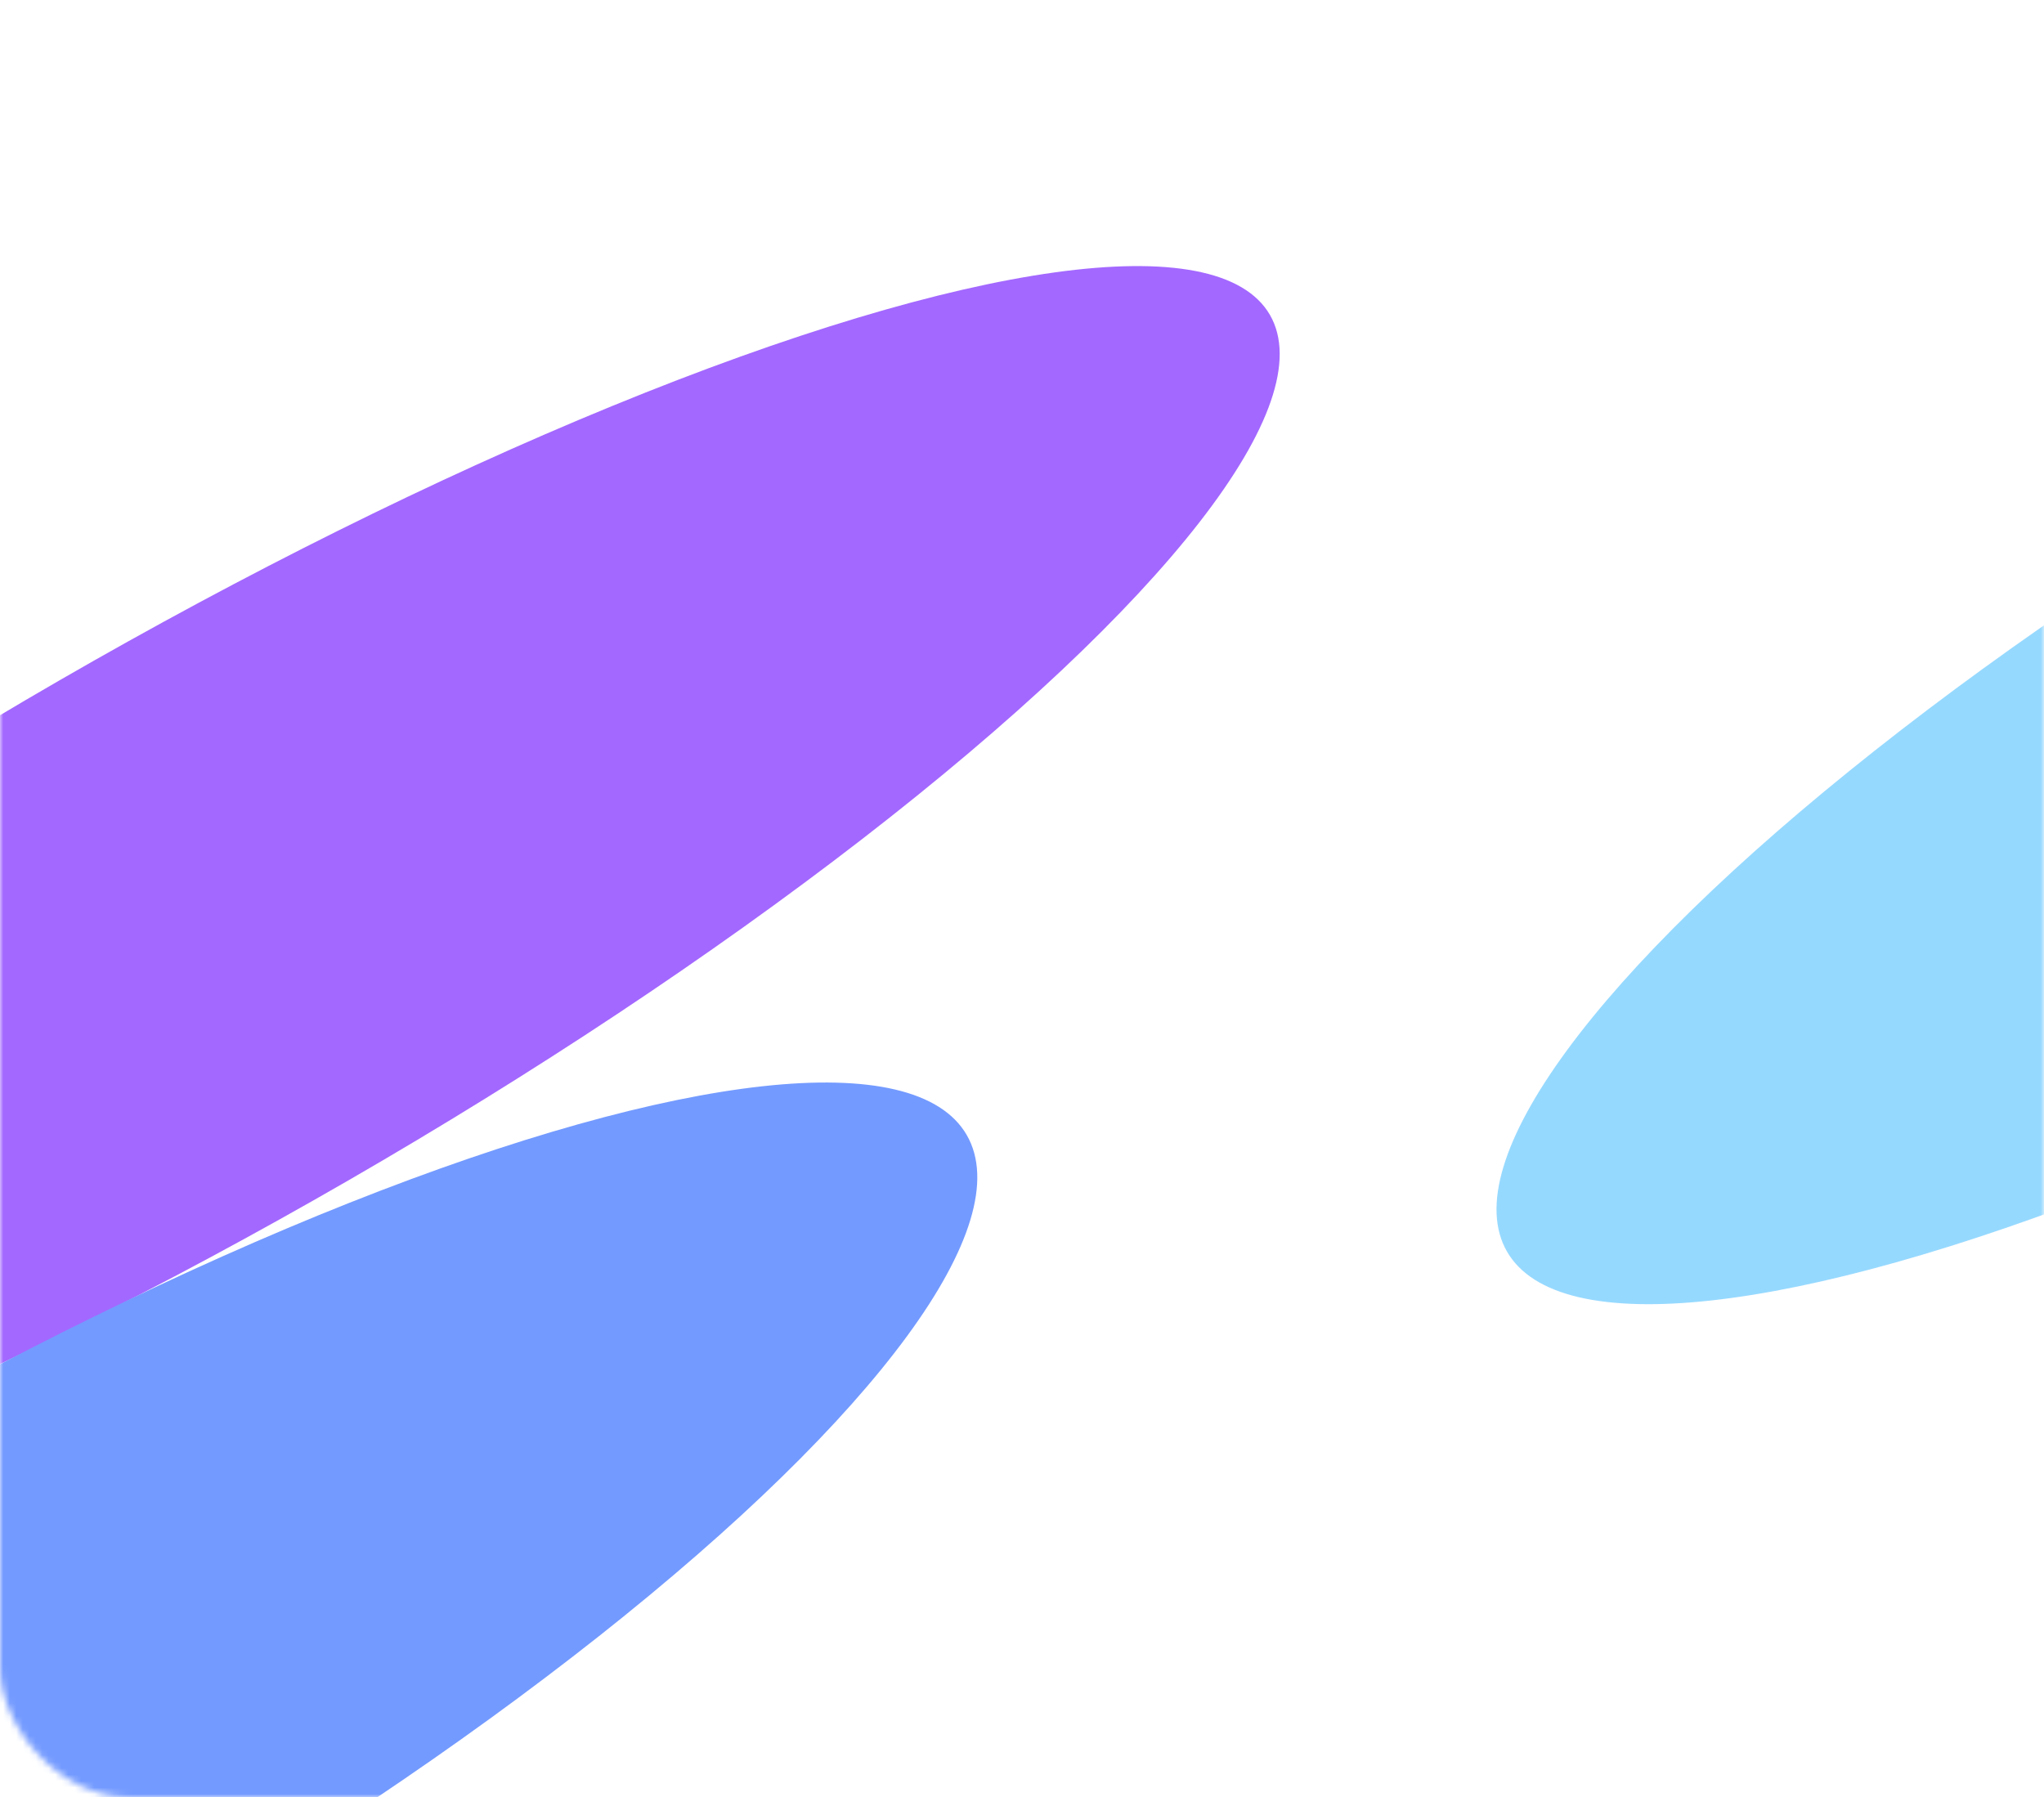<svg width="315" height="277" viewBox="0 0 315 277" fill="none" xmlns="http://www.w3.org/2000/svg">
<mask id="mask0_264_465" style="mask-type:alpha" maskUnits="userSpaceOnUse" x="0" y="0" width="315" height="277">
<rect width="315" height="277" rx="20" fill="#1840A0"/>
</mask>
<g mask="url(#mask0_264_465)">
<g filter="url(#filter0_f_264_465)">
<ellipse cx="31.421" cy="143.391" rx="189.706" ry="44.5" transform="rotate(-30 31.421 143.391)" fill="#A368FF"/>
</g>
<g filter="url(#filter1_f_264_465)">
<ellipse cx="-2.881" cy="262.613" rx="175.363" ry="44.5" transform="rotate(-30 -2.881 262.613)" fill="#739AFF"/>
</g>
<g filter="url(#filter2_f_264_465)">
<ellipse cx="384.119" cy="105.22" rx="175.363" ry="44.5" transform="rotate(-30 384.119 105.22)" fill="#96D9FF"/>
</g>
</g>
<defs>
<filter id="filter0_f_264_465" x="-214.389" y="-39.019" width="491.62" height="364.82" filterUnits="userSpaceOnUse" color-interpolation-filters="sRGB">
<feFlood flood-opacity="0" result="BackgroundImageFix"/>
<feBlend mode="normal" in="SourceGraphic" in2="BackgroundImageFix" result="shape"/>
<feGaussianBlur stdDeviation="40" result="effect1_foregroundBlur_264_465"/>
</filter>
<filter id="filter1_f_264_465" x="-256.391" y="66.812" width="507.021" height="391.603" filterUnits="userSpaceOnUse" color-interpolation-filters="sRGB">
<feFlood flood-opacity="0" result="BackgroundImageFix"/>
<feBlend mode="normal" in="SourceGraphic" in2="BackgroundImageFix" result="shape"/>
<feGaussianBlur stdDeviation="50" result="effect1_foregroundBlur_264_465"/>
</filter>
<filter id="filter2_f_264_465" x="130.609" y="-90.582" width="507.021" height="391.603" filterUnits="userSpaceOnUse" color-interpolation-filters="sRGB">
<feFlood flood-opacity="0" result="BackgroundImageFix"/>
<feBlend mode="normal" in="SourceGraphic" in2="BackgroundImageFix" result="shape"/>
<feGaussianBlur stdDeviation="50" result="effect1_foregroundBlur_264_465"/>
</filter>
</defs>
</svg>
